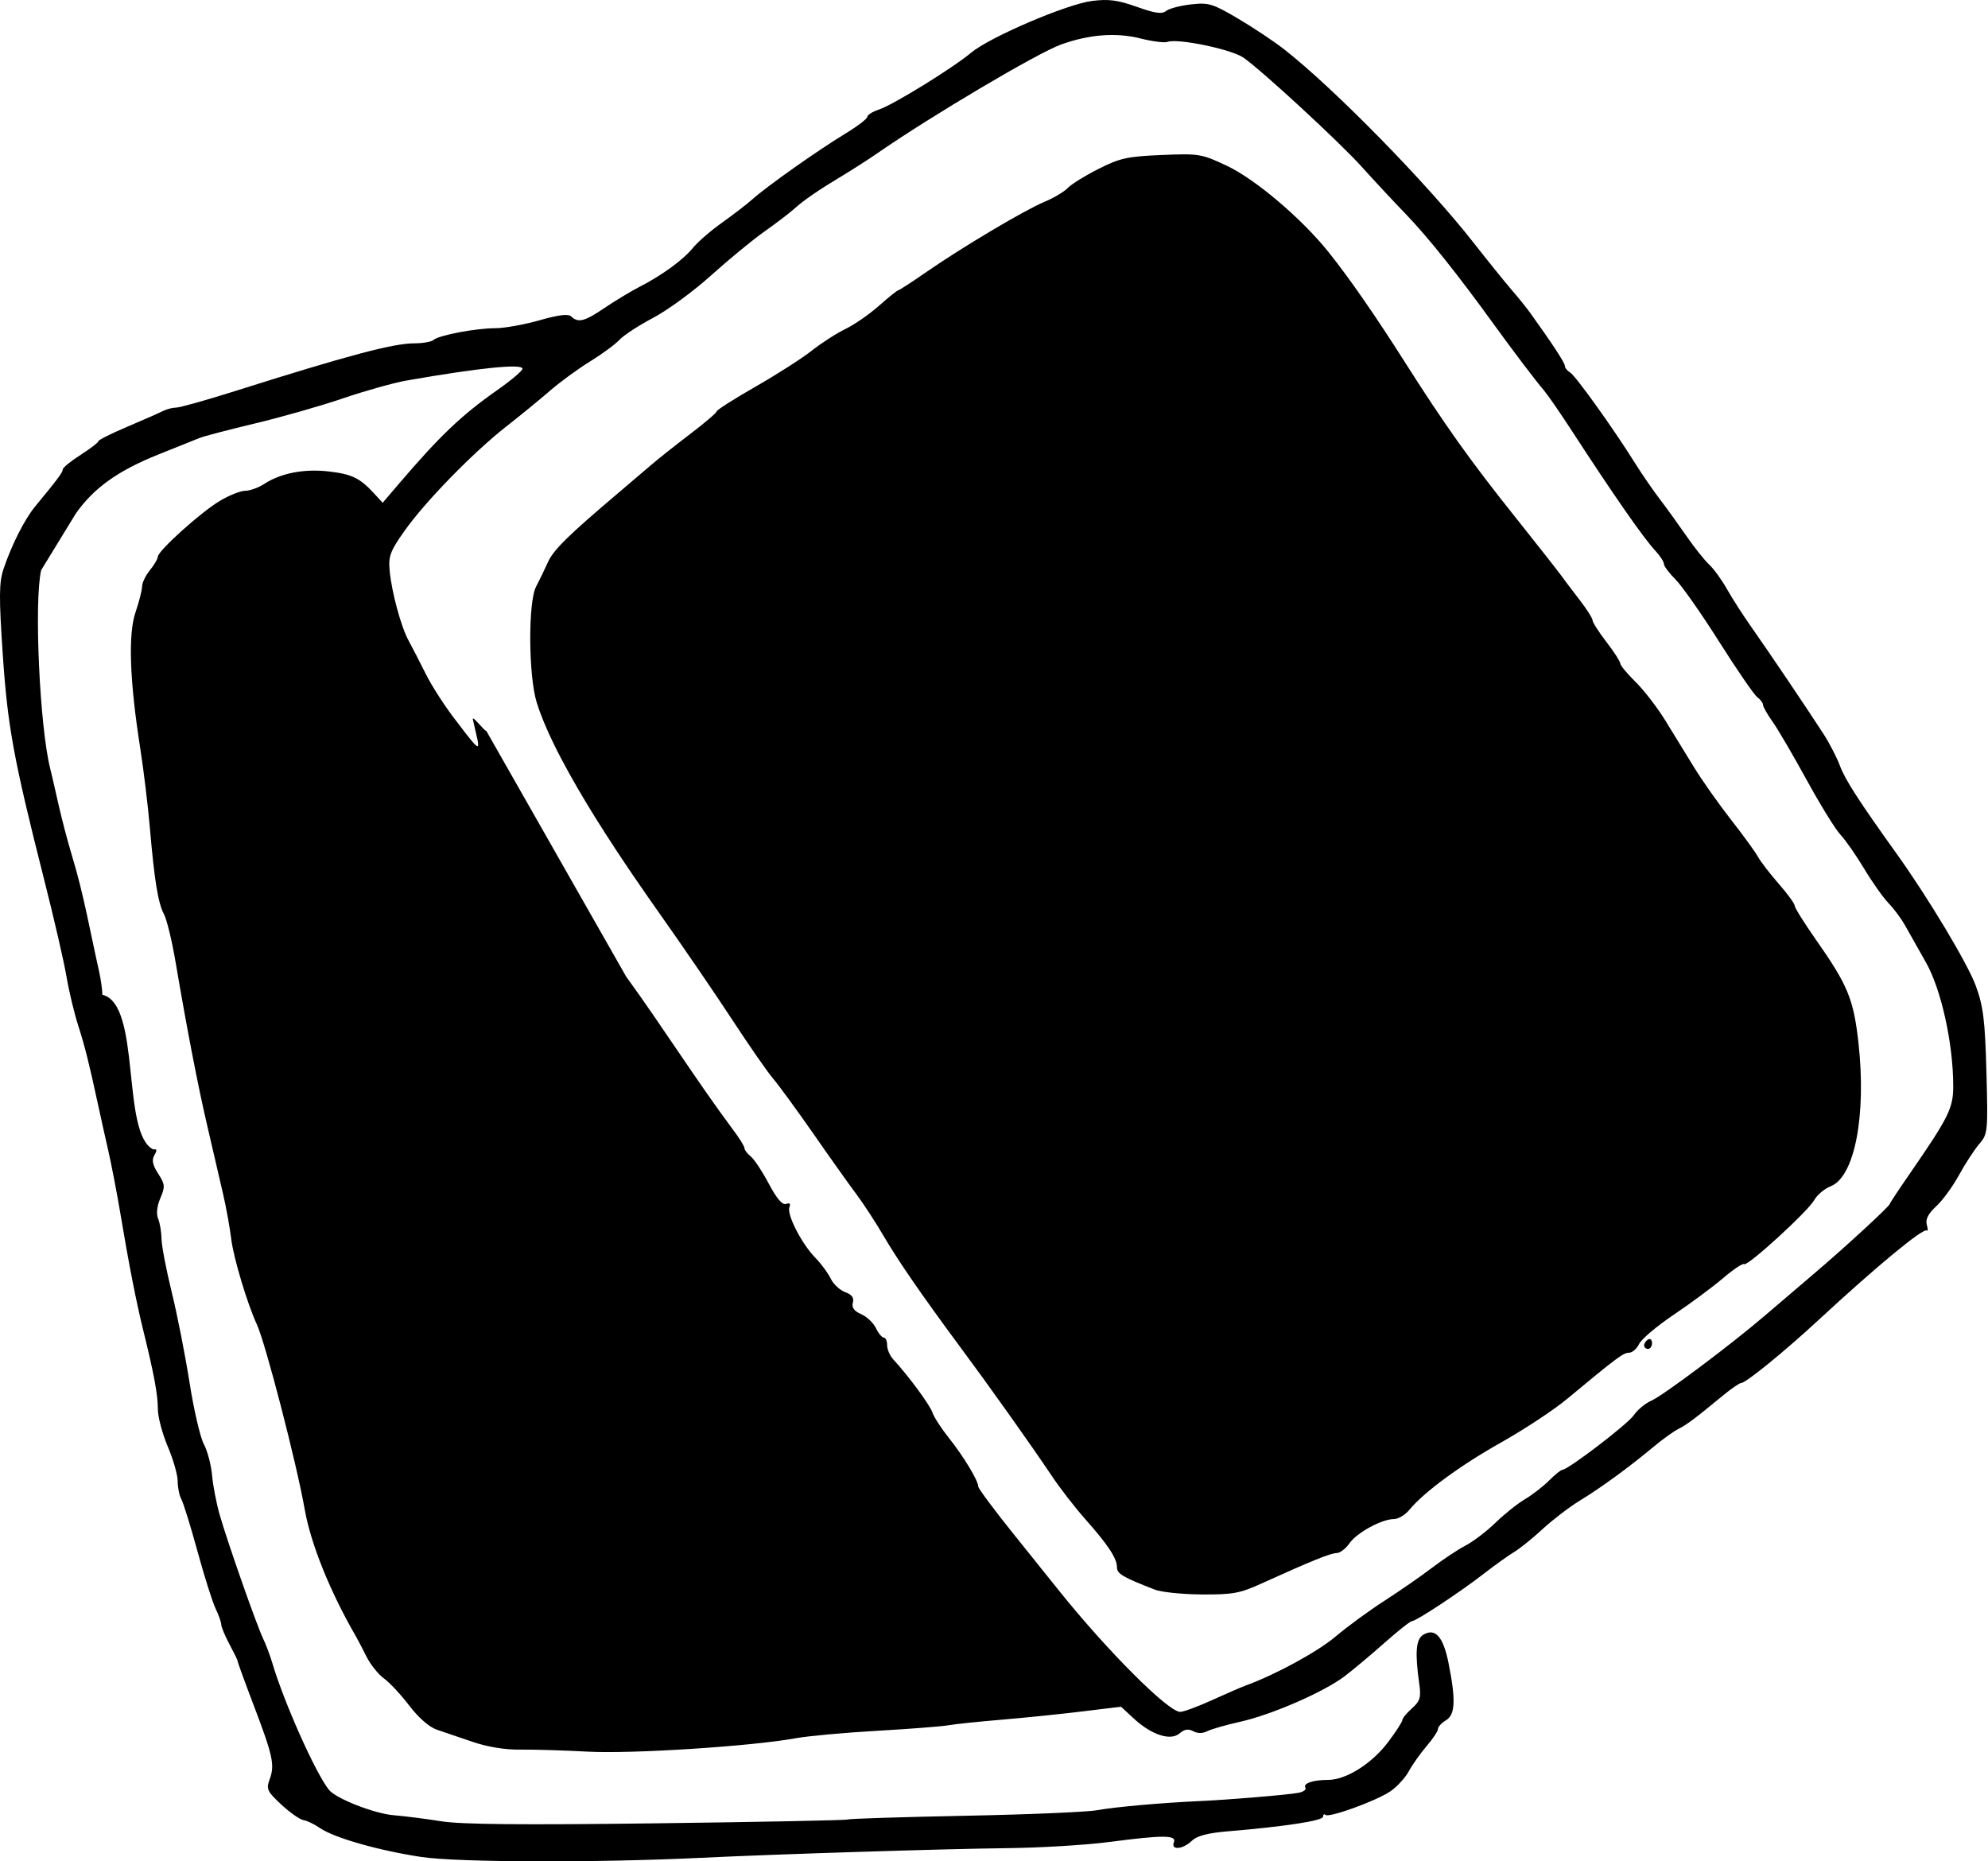 <svg width="47" height="44" viewBox="0 0 47 44" fill="none" xmlns="http://www.w3.org/2000/svg">
<path d="M9.963 43.897C8.954 43.745 7.899 43.444 7.566 43.214C7.433 43.122 7.257 43.037 7.175 43.026C7.093 43.014 6.858 42.85 6.654 42.661C6.315 42.347 6.29 42.293 6.376 42.059C6.5 41.72 6.454 41.509 5.989 40.288C5.774 39.723 5.606 39.26 5.616 39.26C5.626 39.26 5.543 39.091 5.433 38.884C5.322 38.677 5.231 38.462 5.231 38.406C5.231 38.35 5.171 38.177 5.096 38.023C5.022 37.868 4.829 37.258 4.668 36.668C4.507 36.079 4.335 35.526 4.288 35.441C4.24 35.355 4.201 35.164 4.201 35.015C4.201 34.865 4.095 34.496 3.966 34.194C3.838 33.891 3.732 33.493 3.732 33.309C3.732 32.967 3.641 32.478 3.385 31.441C3.219 30.768 3.044 29.871 2.843 28.67C2.765 28.203 2.637 27.54 2.559 27.195C2.48 26.851 2.375 26.379 2.325 26.145C2.103 25.12 2.011 24.75 1.85 24.246C1.755 23.951 1.63 23.429 1.572 23.085C1.514 22.741 1.278 21.715 1.047 20.806C0.32 17.936 0.181 17.18 0.065 15.465C-0.026 14.116 -0.023 13.767 0.082 13.454C0.277 12.875 0.579 12.279 0.832 11.971C1.366 11.324 1.483 11.166 1.485 11.095C1.486 11.054 1.676 10.899 1.907 10.752C2.137 10.604 2.326 10.46 2.326 10.43C2.327 10.4 2.632 10.247 3.006 10.089C3.38 9.931 3.758 9.764 3.848 9.718C3.937 9.672 4.081 9.635 4.166 9.635C4.251 9.635 4.874 9.46 5.549 9.247C8.223 8.402 9.297 8.116 9.795 8.116C9.996 8.116 10.2 8.08 10.249 8.036C10.373 7.925 11.253 7.758 11.714 7.758C11.925 7.758 12.392 7.674 12.752 7.572C13.22 7.439 13.435 7.414 13.507 7.483C13.67 7.638 13.824 7.598 14.296 7.277C14.541 7.111 14.911 6.888 15.117 6.782C15.656 6.505 16.152 6.143 16.387 5.854C16.499 5.717 16.807 5.45 17.072 5.262C17.336 5.075 17.66 4.825 17.79 4.709C18.13 4.405 19.334 3.554 19.966 3.171C20.262 2.992 20.504 2.808 20.504 2.763C20.504 2.718 20.628 2.64 20.78 2.59C21.118 2.477 22.523 1.611 22.959 1.246C23.4 0.876 25.224 0.096 25.821 0.022C26.211 -0.027 26.426 0.001 26.875 0.161C27.31 0.316 27.468 0.339 27.569 0.259C27.641 0.202 27.905 0.132 28.156 0.104C28.575 0.057 28.666 0.084 29.267 0.438C29.627 0.65 30.119 0.978 30.361 1.167C31.536 2.085 33.747 4.342 34.84 5.74C35.175 6.168 35.578 6.666 35.734 6.848C35.891 7.029 36.092 7.278 36.18 7.401C36.713 8.144 36.996 8.576 36.996 8.649C36.996 8.695 37.051 8.764 37.119 8.804C37.247 8.878 38.137 10.12 38.651 10.941C38.814 11.202 39.079 11.588 39.24 11.798C39.401 12.009 39.685 12.403 39.872 12.673C40.059 12.944 40.3 13.246 40.408 13.345C40.515 13.445 40.705 13.706 40.829 13.926C40.953 14.146 41.211 14.548 41.402 14.818C41.79 15.367 42.714 16.736 43.11 17.348C43.252 17.567 43.428 17.909 43.501 18.106C43.62 18.428 43.954 18.946 44.839 20.18C45.584 21.219 46.52 22.78 46.712 23.304C46.889 23.788 46.93 24.121 46.963 25.342C47.001 26.748 46.995 26.81 46.793 27.043C46.678 27.176 46.463 27.506 46.315 27.776C46.167 28.047 45.924 28.38 45.774 28.517C45.587 28.689 45.518 28.824 45.553 28.951C45.581 29.052 45.581 29.114 45.555 29.088C45.477 29.015 44.374 29.926 42.992 31.205C42.201 31.938 41.275 32.692 41.166 32.692C41.127 32.692 40.936 32.822 40.742 32.982C40.067 33.538 39.878 33.68 39.679 33.779C39.569 33.834 39.305 34.024 39.093 34.201C38.522 34.678 37.85 35.169 37.345 35.476C37.1 35.626 36.708 35.926 36.474 36.142C36.241 36.358 35.936 36.604 35.797 36.688C35.657 36.772 35.332 37.005 35.075 37.205C34.514 37.64 33.48 38.322 33.381 38.322C33.342 38.322 33.05 38.553 32.731 38.836C32.413 39.118 31.987 39.475 31.785 39.628C31.292 40 30.062 40.536 29.318 40.701C28.986 40.775 28.638 40.875 28.544 40.923C28.433 40.98 28.315 40.98 28.21 40.924C28.093 40.862 28.002 40.876 27.888 40.975C27.675 41.158 27.228 41.014 26.808 40.627L26.503 40.345L25.589 40.456C25.086 40.518 24.231 40.605 23.69 40.651C23.149 40.696 22.58 40.755 22.425 40.783C22.271 40.811 21.512 40.87 20.739 40.914C19.966 40.958 19.101 41.037 18.818 41.089C17.776 41.28 14.941 41.463 13.899 41.407C13.332 41.376 12.615 41.355 12.306 41.359C11.95 41.365 11.537 41.298 11.181 41.178C10.872 41.073 10.487 40.942 10.325 40.887C10.147 40.826 9.891 40.602 9.676 40.319C9.48 40.062 9.212 39.773 9.08 39.679C8.947 39.584 8.76 39.35 8.664 39.16C8.569 38.969 8.455 38.753 8.413 38.679C7.805 37.63 7.348 36.496 7.205 35.686C7.014 34.595 6.277 31.749 6.072 31.307C5.848 30.824 5.521 29.734 5.468 29.296C5.435 29.026 5.348 28.543 5.274 28.224C5.2 27.904 5.036 27.2 4.911 26.66C4.68 25.671 4.43 24.38 4.149 22.731C4.066 22.242 3.944 21.739 3.878 21.614C3.736 21.345 3.652 20.827 3.542 19.555C3.497 19.039 3.395 18.194 3.314 17.678C3.064 16.085 3.027 14.989 3.204 14.473C3.288 14.227 3.358 13.952 3.359 13.863C3.36 13.774 3.444 13.601 3.545 13.478C3.645 13.355 3.729 13.213 3.73 13.162C3.733 13.021 4.76 12.097 5.206 11.835C5.424 11.706 5.692 11.601 5.801 11.601C5.91 11.601 6.111 11.528 6.248 11.439C6.637 11.184 7.192 11.077 7.775 11.145C8.321 11.208 8.511 11.301 8.849 11.67L9.047 11.885L9.411 11.459C10.402 10.298 10.908 9.816 11.767 9.214C12.089 8.988 12.352 8.764 12.352 8.717C12.352 8.591 11.332 8.694 9.61 8.996C9.312 9.048 8.637 9.237 8.11 9.416C7.583 9.596 6.646 9.863 6.028 10.01C5.409 10.158 4.819 10.312 4.716 10.354C4.613 10.395 4.17 10.573 3.732 10.749C2.79 11.127 2.219 11.535 1.796 12.134L0.973 13.478C0.802 14.213 0.938 17.18 1.187 18.169C1.322 18.705 1.414 19.257 1.712 20.264C1.978 21.137 2.134 22.035 2.334 22.923C2.382 23.129 2.42 23.396 2.42 23.515C3.349 23.733 2.857 26.796 3.624 27.172C3.712 27.154 3.719 27.189 3.651 27.305C3.583 27.422 3.606 27.537 3.739 27.743C3.902 27.994 3.907 28.052 3.791 28.324C3.711 28.508 3.691 28.695 3.737 28.804C3.779 28.903 3.816 29.121 3.819 29.29C3.823 29.458 3.931 30.021 4.059 30.541C4.187 31.06 4.376 32.019 4.479 32.67C4.581 33.322 4.735 33.983 4.82 34.14C4.904 34.296 4.992 34.628 5.014 34.876C5.036 35.125 5.119 35.549 5.197 35.82C5.392 36.491 6.06 38.395 6.216 38.724C6.286 38.871 6.385 39.133 6.436 39.305C6.71 40.235 7.466 41.929 7.779 42.312C7.947 42.519 8.851 42.872 9.307 42.91C9.565 42.931 10.071 42.995 10.432 43.053C10.906 43.128 12.321 43.142 15.536 43.101C17.982 43.07 20.009 43.029 20.041 43.011C20.072 42.992 21.317 42.953 22.808 42.923C24.298 42.894 25.707 42.834 25.939 42.791C26.347 42.715 27.51 42.612 28.375 42.575C29.031 42.546 30.46 42.427 30.698 42.38C30.816 42.357 30.89 42.303 30.863 42.261C30.797 42.159 31.037 42.075 31.396 42.075C31.823 42.075 32.432 41.693 32.816 41.183C33.002 40.937 33.154 40.701 33.154 40.661C33.154 40.62 33.256 40.496 33.381 40.384C33.573 40.212 33.6 40.123 33.555 39.81C33.45 39.071 33.474 38.75 33.646 38.646C33.93 38.473 34.12 38.685 34.246 39.313C34.421 40.186 34.405 40.535 34.185 40.666C34.081 40.728 33.997 40.819 33.997 40.87C33.997 40.921 33.877 41.102 33.73 41.273C33.583 41.444 33.394 41.711 33.309 41.867C33.225 42.023 33.027 42.239 32.869 42.346C32.534 42.573 31.415 42.979 31.335 42.902C31.305 42.873 31.28 42.893 31.28 42.945C31.28 43.039 30.375 43.178 29.044 43.289C28.551 43.33 28.303 43.395 28.177 43.515C27.963 43.72 27.675 43.743 27.753 43.55C27.823 43.376 27.503 43.375 26.213 43.544C25.676 43.614 24.604 43.679 23.831 43.688C22.334 43.705 18.355 43.83 16.569 43.917C14.117 44.035 10.818 44.026 9.963 43.897ZM28.655 40.189C28.991 40.036 29.35 39.881 29.453 39.843C30.156 39.588 31.149 39.046 31.574 38.687C31.851 38.453 32.371 38.072 32.732 37.84C33.093 37.607 33.599 37.257 33.857 37.06C34.114 36.864 34.473 36.626 34.653 36.532C34.833 36.438 35.15 36.196 35.356 35.996C35.562 35.795 35.875 35.545 36.051 35.441C36.227 35.336 36.485 35.137 36.623 34.998C36.762 34.86 36.901 34.747 36.933 34.747C37.067 34.747 38.476 33.671 38.624 33.456C38.713 33.326 38.9 33.171 39.038 33.112C39.307 32.998 40.944 31.771 41.727 31.098C41.985 30.876 42.508 30.43 42.888 30.107C43.619 29.486 44.679 28.51 44.679 28.458C44.679 28.441 44.887 28.125 45.142 27.757C46.07 26.414 46.178 26.198 46.178 25.676C46.178 24.672 45.896 23.392 45.534 22.753C45.347 22.424 45.123 22.027 45.036 21.87C44.949 21.715 44.776 21.481 44.651 21.353C44.526 21.224 44.266 20.857 44.074 20.538C43.882 20.218 43.63 19.856 43.513 19.733C43.396 19.61 43.038 19.03 42.716 18.443C42.395 17.856 42.03 17.233 41.906 17.059C41.782 16.885 41.681 16.706 41.681 16.662C41.681 16.617 41.62 16.536 41.546 16.481C41.472 16.427 41.068 15.839 40.648 15.176C40.229 14.512 39.762 13.847 39.612 13.697C39.461 13.547 39.338 13.382 39.338 13.331C39.338 13.279 39.248 13.14 39.138 13.022C38.85 12.712 38.16 11.721 37.122 10.124C36.865 9.73 36.587 9.328 36.503 9.23C36.323 9.022 35.77 8.294 35.309 7.656C34.462 6.486 33.762 5.609 33.251 5.077C32.943 4.758 32.469 4.249 32.197 3.946C31.665 3.356 29.854 1.684 29.4 1.364C29.118 1.166 27.845 0.901 27.601 0.99C27.53 1.016 27.243 0.98 26.963 0.909C26.386 0.764 25.755 0.812 25.086 1.052C24.53 1.252 22.031 2.731 20.749 3.618C20.549 3.757 20.185 3.991 19.94 4.139C19.338 4.501 19.006 4.729 18.769 4.943C18.659 5.041 18.342 5.283 18.064 5.479C17.786 5.676 17.22 6.142 16.806 6.515C16.392 6.888 15.778 7.337 15.442 7.513C15.106 7.69 14.748 7.923 14.646 8.032C14.544 8.142 14.229 8.373 13.946 8.547C13.664 8.721 13.242 9.029 13.009 9.231C12.777 9.433 12.313 9.813 11.978 10.075C11.19 10.691 10.054 11.855 9.563 12.55C9.226 13.026 9.18 13.149 9.212 13.489C9.259 13.997 9.483 14.823 9.661 15.145C9.738 15.285 9.921 15.64 10.068 15.935C10.215 16.23 10.542 16.733 10.793 17.052C11.46 17.932 11.34 17.744 11.18 17.008C11.153 16.885 11.447 17.279 11.498 17.279L14.803 23.085C15.653 24.254 16.459 25.535 17.319 26.69C17.473 26.893 17.6 27.096 17.6 27.139C17.6 27.183 17.666 27.271 17.748 27.336C17.829 27.4 18.021 27.69 18.175 27.98C18.362 28.333 18.497 28.491 18.584 28.459C18.669 28.428 18.697 28.456 18.663 28.539C18.596 28.706 18.952 29.401 19.273 29.729C19.412 29.871 19.577 30.094 19.639 30.224C19.702 30.355 19.855 30.498 19.98 30.544C20.14 30.602 20.195 30.676 20.163 30.793C20.131 30.909 20.19 30.991 20.359 31.065C20.492 31.122 20.649 31.271 20.708 31.394C20.767 31.518 20.851 31.619 20.894 31.619C20.938 31.619 20.973 31.7 20.973 31.798C20.973 31.896 21.038 32.047 21.117 32.133C21.478 32.523 21.985 33.212 22.045 33.391C22.081 33.5 22.256 33.77 22.433 33.991C22.775 34.418 23.128 35.002 23.128 35.14C23.128 35.186 23.497 35.682 23.948 36.244C24.399 36.806 24.886 37.413 25.03 37.593C26.172 39.018 27.619 40.467 27.902 40.467C27.98 40.467 28.319 40.342 28.655 40.189ZM27.298 37.576C26.538 37.279 26.407 37.202 26.407 37.048C26.407 36.838 26.197 36.518 25.656 35.909C25.416 35.639 25.058 35.176 24.861 34.881C24.363 34.139 23.413 32.801 22.702 31.843C21.783 30.602 21.238 29.811 20.879 29.198C20.699 28.89 20.414 28.454 20.246 28.229C20.078 28.005 19.618 27.359 19.225 26.793C18.831 26.228 18.405 25.645 18.278 25.497C18.151 25.35 17.725 24.737 17.331 24.136C16.938 23.534 16.168 22.408 15.621 21.634C14.962 20.699 13.171 18.155 12.689 16.606C12.492 15.973 12.483 14.225 12.675 13.865C12.749 13.726 12.874 13.468 12.952 13.293C13.084 12.998 13.431 12.657 14.648 11.627C14.906 11.409 15.243 11.121 15.398 10.988C15.552 10.855 15.963 10.529 16.311 10.264C16.659 9.999 16.944 9.756 16.944 9.724C16.944 9.692 17.355 9.431 17.857 9.143C18.36 8.856 18.961 8.471 19.193 8.288C19.424 8.106 19.783 7.875 19.989 7.776C20.195 7.677 20.55 7.432 20.778 7.23C21.005 7.029 21.21 6.864 21.233 6.864C21.256 6.864 21.555 6.67 21.897 6.433C22.756 5.838 24.219 4.969 24.695 4.77C24.912 4.68 25.16 4.532 25.245 4.443C25.33 4.353 25.658 4.15 25.974 3.991C26.481 3.736 26.655 3.698 27.465 3.664C28.349 3.627 28.405 3.637 29 3.916C29.675 4.233 30.774 5.165 31.41 5.96C31.894 6.564 32.522 7.47 33.215 8.562C34.133 10.008 34.756 10.886 35.778 12.166C36.319 12.845 36.825 13.488 36.902 13.595C36.979 13.703 37.179 13.967 37.347 14.184C37.514 14.4 37.651 14.616 37.651 14.663C37.651 14.711 37.799 14.941 37.979 15.176C38.16 15.41 38.307 15.639 38.307 15.684C38.307 15.729 38.469 15.925 38.667 16.119C38.864 16.313 39.181 16.723 39.37 17.03C39.558 17.337 39.867 17.84 40.056 18.147C40.245 18.454 40.635 19.007 40.923 19.375C41.211 19.743 41.499 20.139 41.563 20.256C41.627 20.372 41.849 20.66 42.055 20.895C42.261 21.13 42.43 21.362 42.43 21.41C42.43 21.459 42.653 21.815 42.924 22.202C43.688 23.29 43.822 23.615 43.938 24.657C44.127 26.37 43.847 27.818 43.283 28.041C43.137 28.098 42.961 28.245 42.893 28.367C42.74 28.64 41.305 29.95 41.234 29.883C41.206 29.856 40.983 30.004 40.739 30.212C40.495 30.421 39.97 30.81 39.572 31.077C39.175 31.344 38.806 31.656 38.751 31.77C38.697 31.883 38.59 31.977 38.513 31.977C38.379 31.977 38.235 32.084 37.042 33.074C36.733 33.331 36.038 33.789 35.496 34.094C34.524 34.64 33.669 35.268 33.32 35.691C33.221 35.811 33.057 35.909 32.956 35.909C32.667 35.909 32.074 36.233 31.901 36.485C31.815 36.61 31.679 36.713 31.6 36.713C31.46 36.713 30.995 36.901 29.816 37.436C29.312 37.665 29.142 37.696 28.41 37.691C27.953 37.688 27.452 37.637 27.298 37.576ZM38.87 31.803C38.87 31.757 38.912 31.694 38.963 31.664C39.015 31.634 39.057 31.671 39.057 31.748C39.057 31.825 39.015 31.887 38.963 31.887C38.912 31.887 38.87 31.849 38.87 31.803Z" fill="black"/>
</svg>
